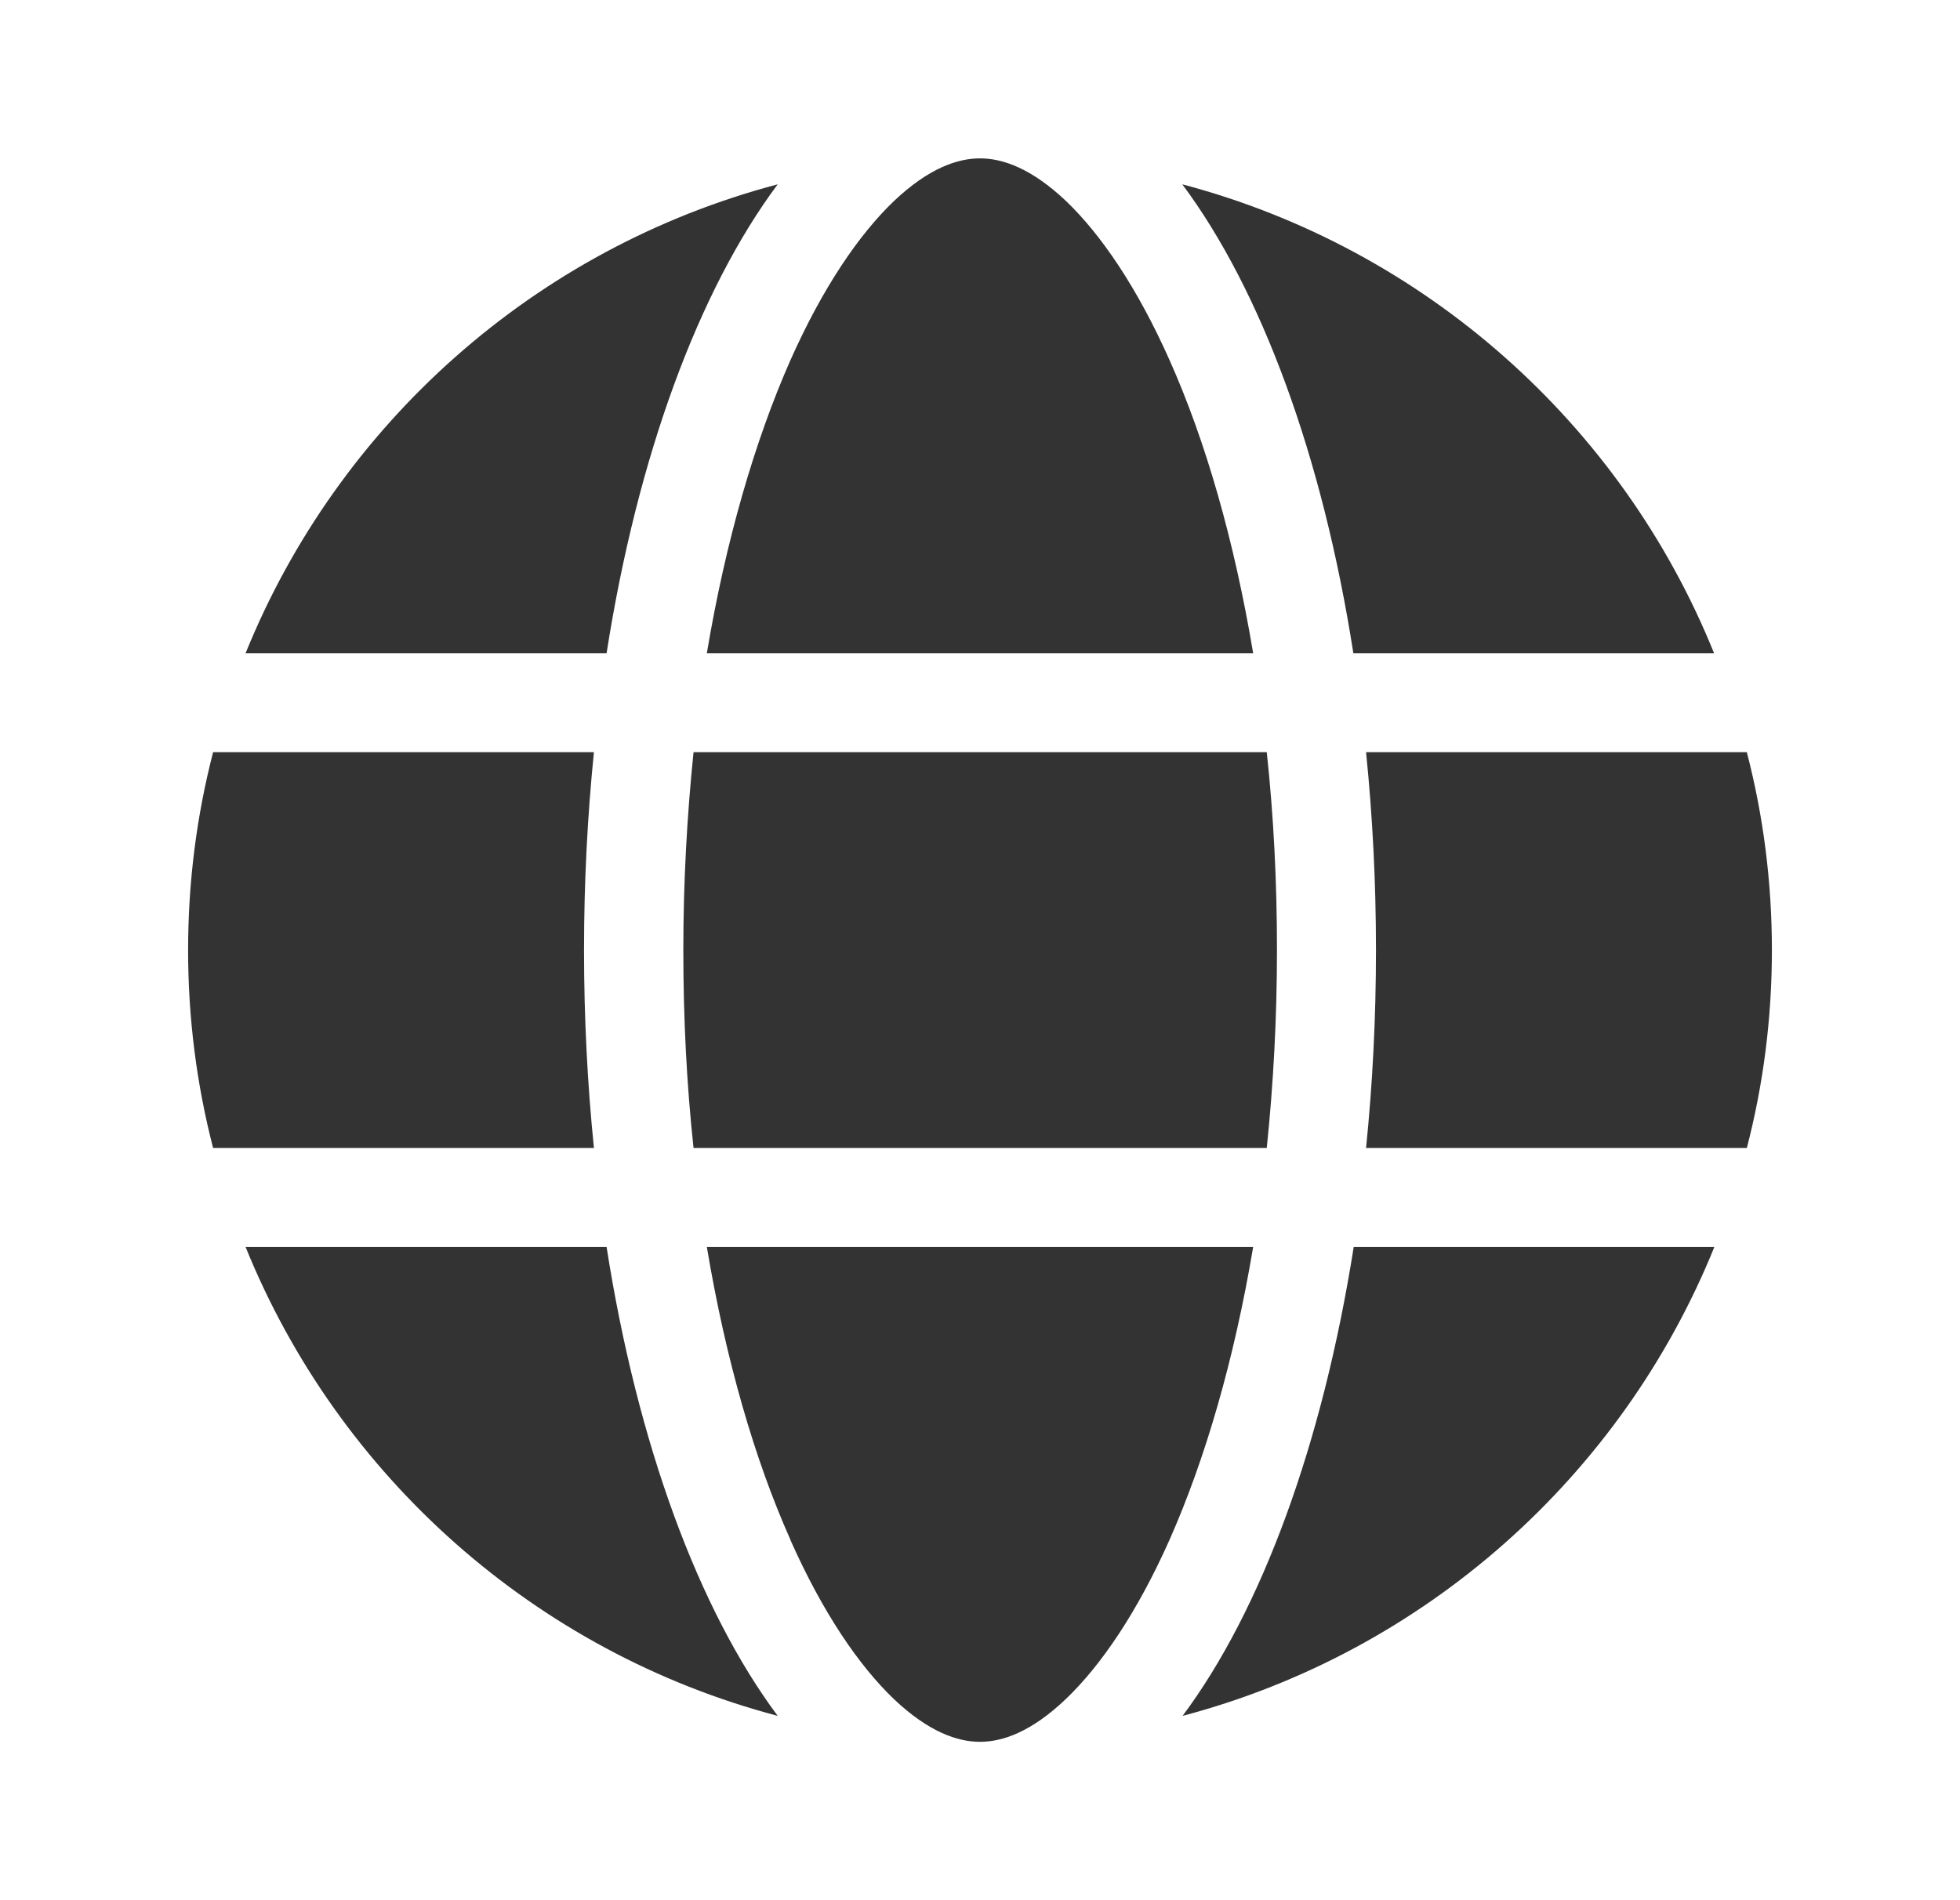 <svg width="33" height="32" viewBox="0 0 33 32" fill="none" xmlns="http://www.w3.org/2000/svg">
<g id="WA.website">
<path id="Icon" d="M21.5 16C21.5 17.156 21.438 18.271 21.328 19.333H11.677C11.562 18.271 11.505 17.156 11.505 16C11.505 14.844 11.568 13.729 11.677 12.667H21.328C21.443 13.729 21.5 14.844 21.5 16ZM23 12.667H29.411C29.688 13.735 29.833 14.849 29.833 16C29.833 17.151 29.688 18.266 29.411 19.333H23C23.109 18.261 23.167 17.146 23.167 16C23.167 14.854 23.109 13.74 23 12.667ZM28.864 11H22.786C22.266 7.672 21.234 4.886 19.906 3.104C23.984 4.182 27.302 7.141 28.859 11H28.864ZM21.099 11H11.901C12.219 9.104 12.708 7.427 13.307 6.068C13.854 4.839 14.463 3.948 15.052 3.385C15.635 2.833 16.12 2.667 16.5 2.667C16.88 2.667 17.364 2.833 17.948 3.385C18.536 3.948 19.146 4.839 19.693 6.068C20.297 7.422 20.781 9.099 21.099 11ZM10.213 11H4.135C5.698 7.141 9.01 4.182 13.094 3.104C11.766 4.886 10.734 7.672 10.213 11ZM3.588 12.667H10C9.891 13.74 9.833 14.854 9.833 16C9.833 17.146 9.891 18.261 10 19.333H3.588C3.312 18.266 3.167 17.151 3.167 16C3.167 14.849 3.312 13.735 3.588 12.667ZM13.307 25.927C12.703 24.573 12.219 22.896 11.901 21H21.099C20.781 22.896 20.292 24.573 19.693 25.927C19.146 27.156 18.536 28.047 17.948 28.61C17.364 29.167 16.88 29.333 16.5 29.333C16.12 29.333 15.635 29.167 15.052 28.615C14.463 28.052 13.854 27.162 13.307 25.932V25.927ZM10.213 21C10.734 24.328 11.766 27.115 13.094 28.896C9.01 27.818 5.698 24.86 4.135 21H10.213ZM28.864 21C27.302 24.86 23.989 27.818 19.911 28.896C21.239 27.115 22.266 24.328 22.792 21H28.87H28.864Z" fill="#333333"/>
</g>
</svg>
